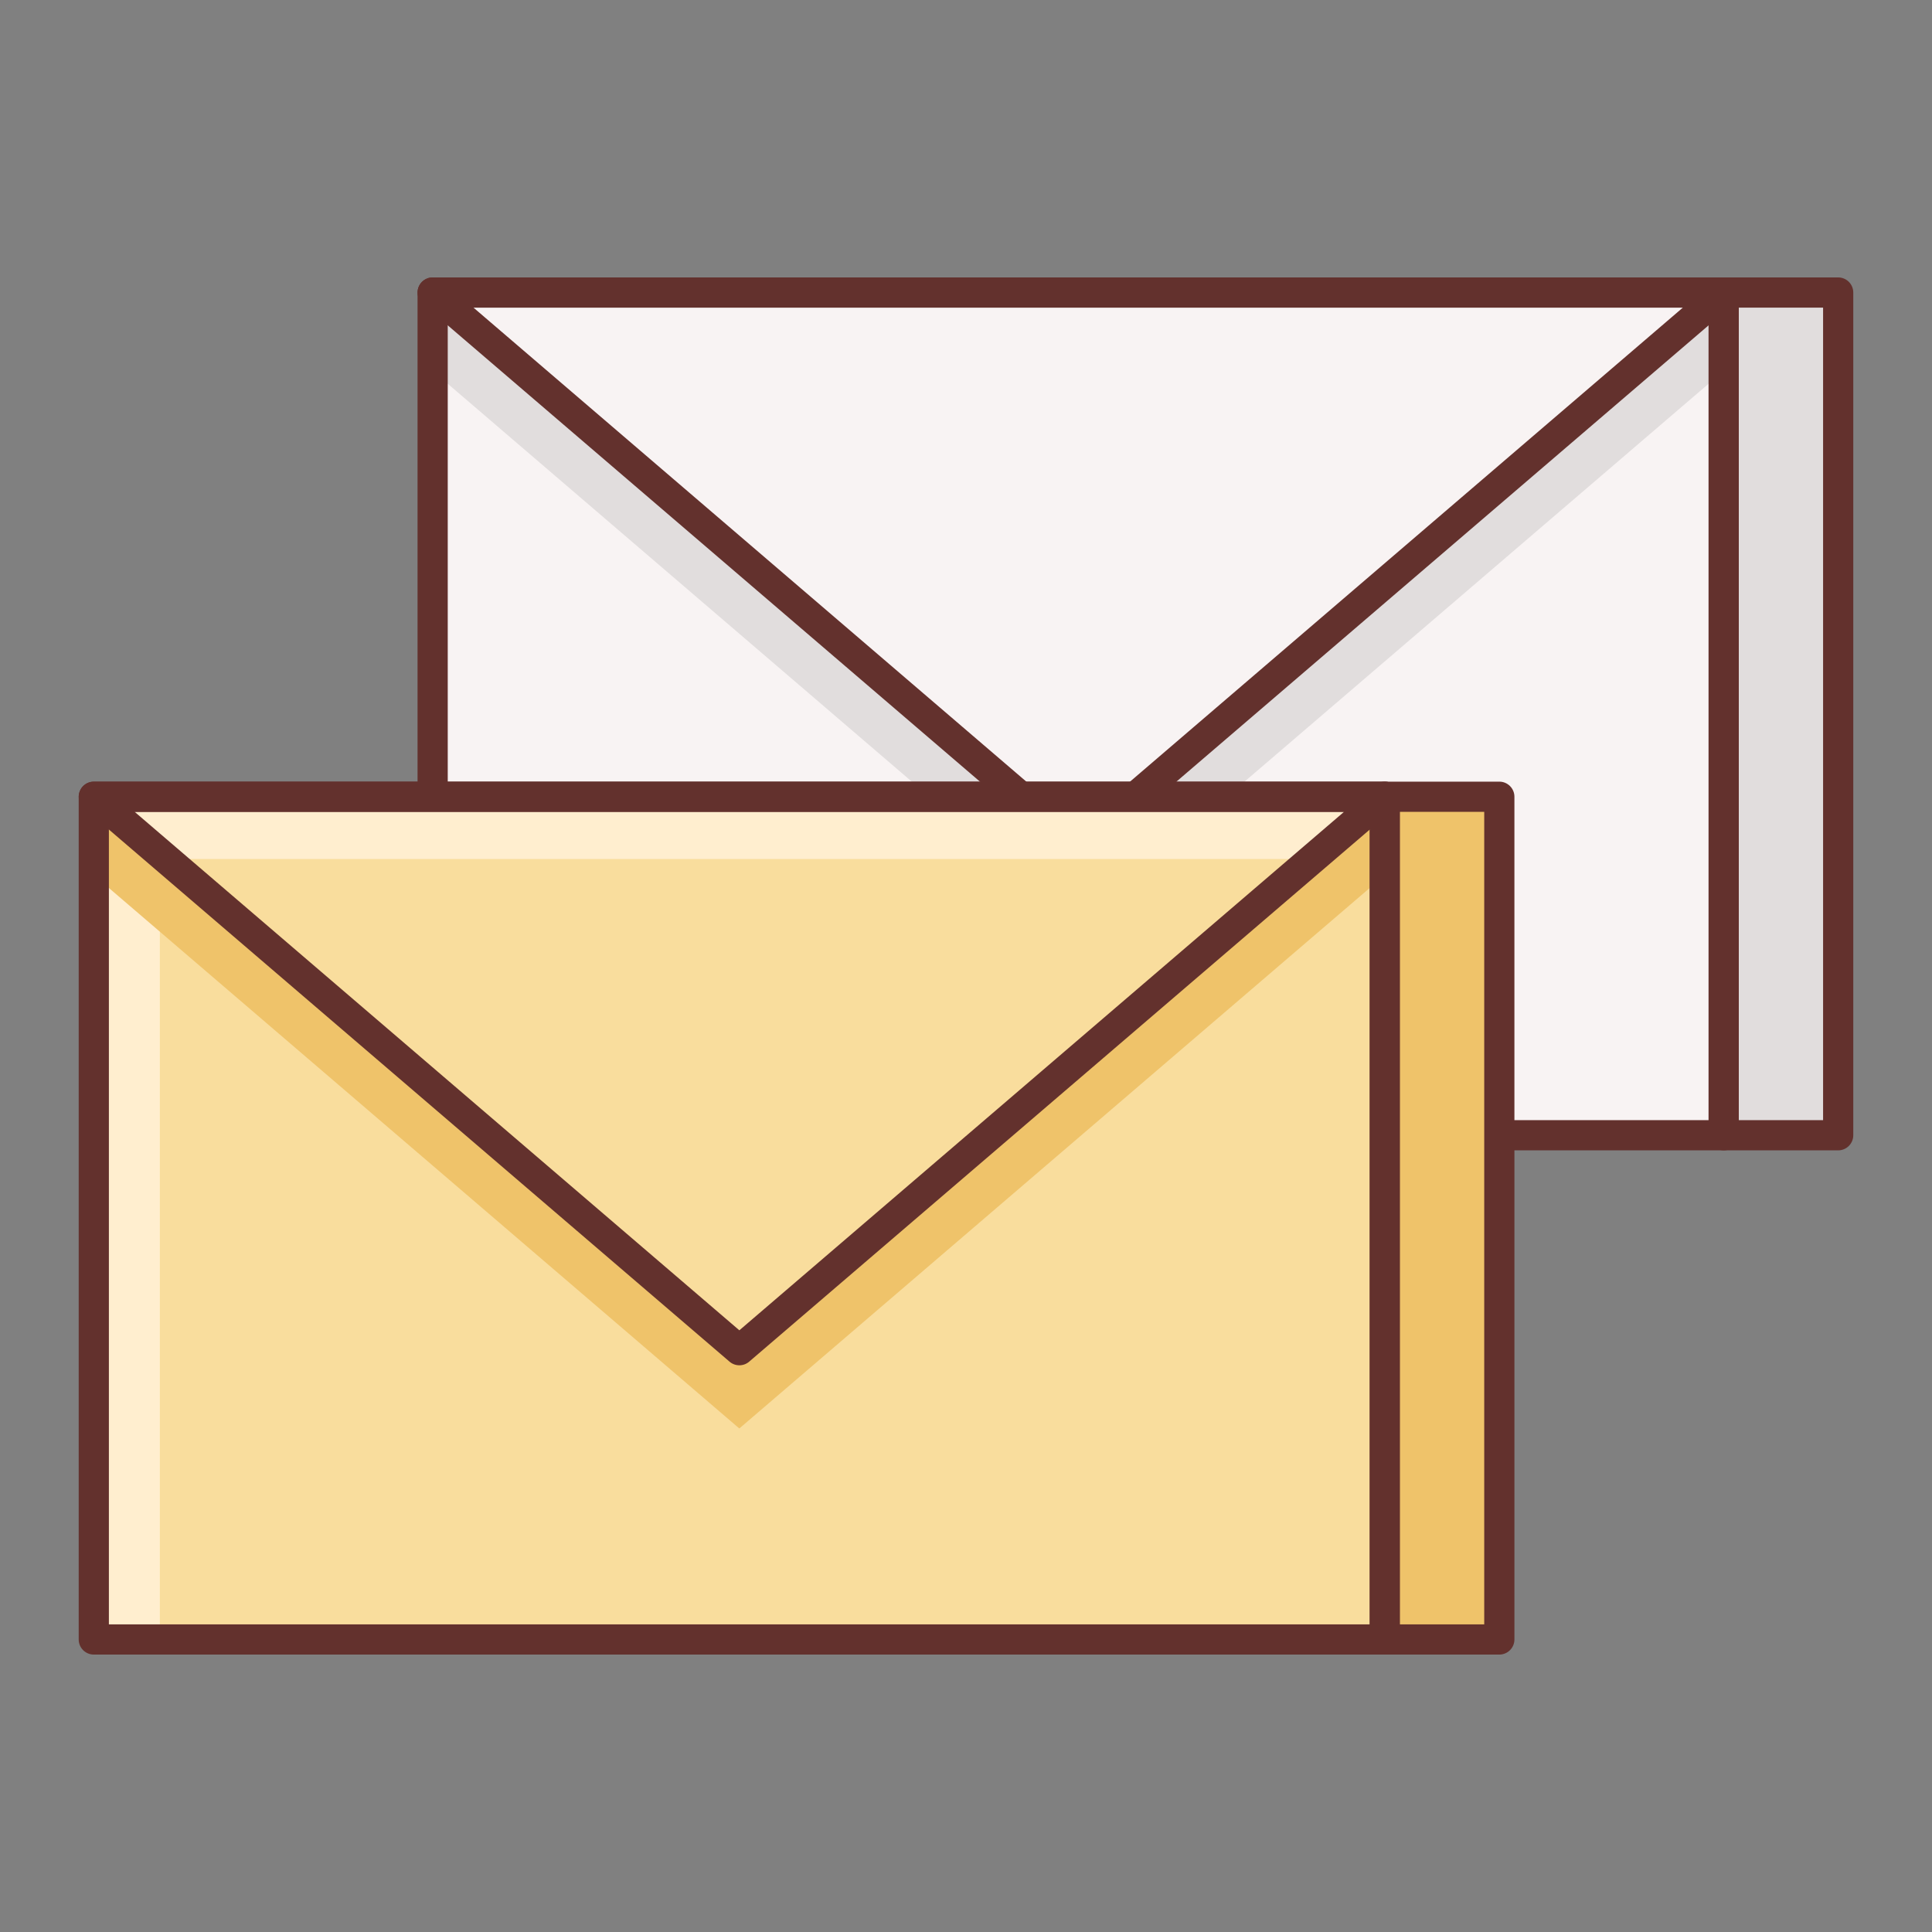 <svg width="64" height="64" viewBox="0 0 64 64" fill="none" xmlns="http://www.w3.org/2000/svg">
<rect x="0" y="0" width="64" height="64" fill="#808080" stroke="none"/>
<g id="letter 1">
<g id="Group">
<g id="Group_2">
<g id="Group_3">
<path id="Vector" d="M14.332 9.69H57.099V37.607H14.332V9.69Z" fill="#F8F3F3"/>
</g>
</g>
<g id="Group_4">
<g id="Group_5">
<path id="Vector_2" d="M14.332 9.69L35.716 28.023L57.099 9.69H14.332Z" fill="#F8F3F3"/>
</g>
</g>
<g id="Group_6">
<g id="Group_7">
<path id="Vector_3" d="M35.716 28.023L14.332 9.69V12.284L35.716 30.617L57.099 12.284V9.69L35.716 28.023Z" fill="#E1DDDD"/>
</g>
</g>
<g id="Group_8">
<g id="Group_9">
<path id="Vector_4" d="M57.099 9.19H14.332C14.056 9.19 13.832 9.414 13.832 9.69V37.607C13.832 37.883 14.056 38.107 14.332 38.107H57.099C57.375 38.107 57.599 37.883 57.599 37.607V9.69C57.599 9.414 57.375 9.19 57.099 9.19ZM56.599 37.107H14.832V10.19H56.599V37.107Z" fill="#63312D"/>
</g>
</g>
<g id="Group_10">
<g id="Group_11">
<path id="Vector_5" d="M57.1 9.69H60.892V37.607H57.1V9.69Z" fill="#E1DDDD"/>
</g>
</g>
<g id="Group_12">
<g id="Group_13">
<path id="Vector_6" d="M60.892 9.19H57.1C56.824 9.19 56.6 9.414 56.6 9.69V37.607C56.6 37.883 56.824 38.107 57.1 38.107H60.892C61.168 38.107 61.392 37.883 61.392 37.607V9.69C61.392 9.414 61.168 9.19 60.892 9.19ZM60.392 37.107H57.6V10.19H60.392V37.107Z" fill="#63312D"/>
</g>
</g>
<g id="Group_14">
<g id="Group_15">
<path id="Vector_7" d="M57.568 9.517C57.496 9.321 57.309 9.19 57.099 9.19H14.332C14.123 9.19 13.936 9.32 13.863 9.517C13.79 9.713 13.847 9.934 14.007 10.07L35.39 28.403C35.484 28.484 35.6 28.524 35.716 28.524C35.832 28.524 35.948 28.484 36.042 28.403L57.424 10.07C57.583 9.933 57.641 9.713 57.568 9.517ZM35.716 27.365L15.684 10.19H55.747L35.716 27.365Z" fill="#63312D"/>
</g>
</g>
<g id="Group_16">
<g id="Group_17">
<path id="Vector_8" d="M3.107 26.393H45.874V54.31H3.107V26.393Z" fill="#F9DD9D"/>
</g>
</g>
<g id="Group_18">
<g id="Group_19">
<path id="Vector_9" d="M3.107 26.393L24.491 44.726L45.874 26.393H3.107Z" fill="#F9DD9D"/>
</g>
</g>
<g id="Group_20">
<g id="Group_21">
<path id="Vector_10" d="M3.107 26.393V54.31H5.295V28.456H45.874V26.393H3.107Z" fill="#FFEECF"/>
</g>
</g>
<g id="Group_22">
<g id="Group_23">
<path id="Vector_11" d="M24.491 44.726L3.107 26.393V28.987L24.491 47.32L45.874 28.987V26.393L24.491 44.726Z" fill="#EFC36A"/>
</g>
</g>
<g id="Group_24">
<g id="Group_25">
<path id="Vector_12" d="M45.874 25.893H3.107C2.831 25.893 2.607 26.117 2.607 26.393V54.31C2.607 54.586 2.831 54.81 3.107 54.81H45.874C46.15 54.81 46.374 54.586 46.374 54.31V26.393C46.374 26.117 46.15 25.893 45.874 25.893ZM45.374 53.81H3.607V26.893H45.374V53.81Z" fill="#63312D"/>
</g>
</g>
<g id="Group_26">
<g id="Group_27">
<path id="Vector_13" d="M45.875 26.393H49.667V54.31H45.875V26.393Z" fill="#EFC36A"/>
</g>
</g>
<g id="Group_28">
<g id="Group_29">
<path id="Vector_14" d="M49.667 25.893H45.875C45.599 25.893 45.375 26.117 45.375 26.393V54.31C45.375 54.586 45.599 54.81 45.875 54.81H49.667C49.943 54.81 50.167 54.586 50.167 54.31V26.393C50.167 26.117 49.943 25.893 49.667 25.893ZM49.167 53.81H46.375V26.893H49.167V53.81Z" fill="#63312D"/>
</g>
</g>
<g id="Group_30">
<g id="Group_31">
<path id="Vector_15" d="M46.344 26.22C46.272 26.024 46.085 25.893 45.875 25.893H3.108C2.899 25.893 2.712 26.023 2.639 26.22C2.566 26.416 2.623 26.637 2.783 26.773L24.166 45.106C24.26 45.187 24.376 45.227 24.492 45.227C24.608 45.227 24.724 45.187 24.818 45.106L46.2 26.773C46.359 26.636 46.417 26.416 46.344 26.22ZM24.492 44.068L4.46 26.893H44.523L24.492 44.068Z" fill="#63312D"/>
</g>
</g>
</g>
</g>
</svg>
